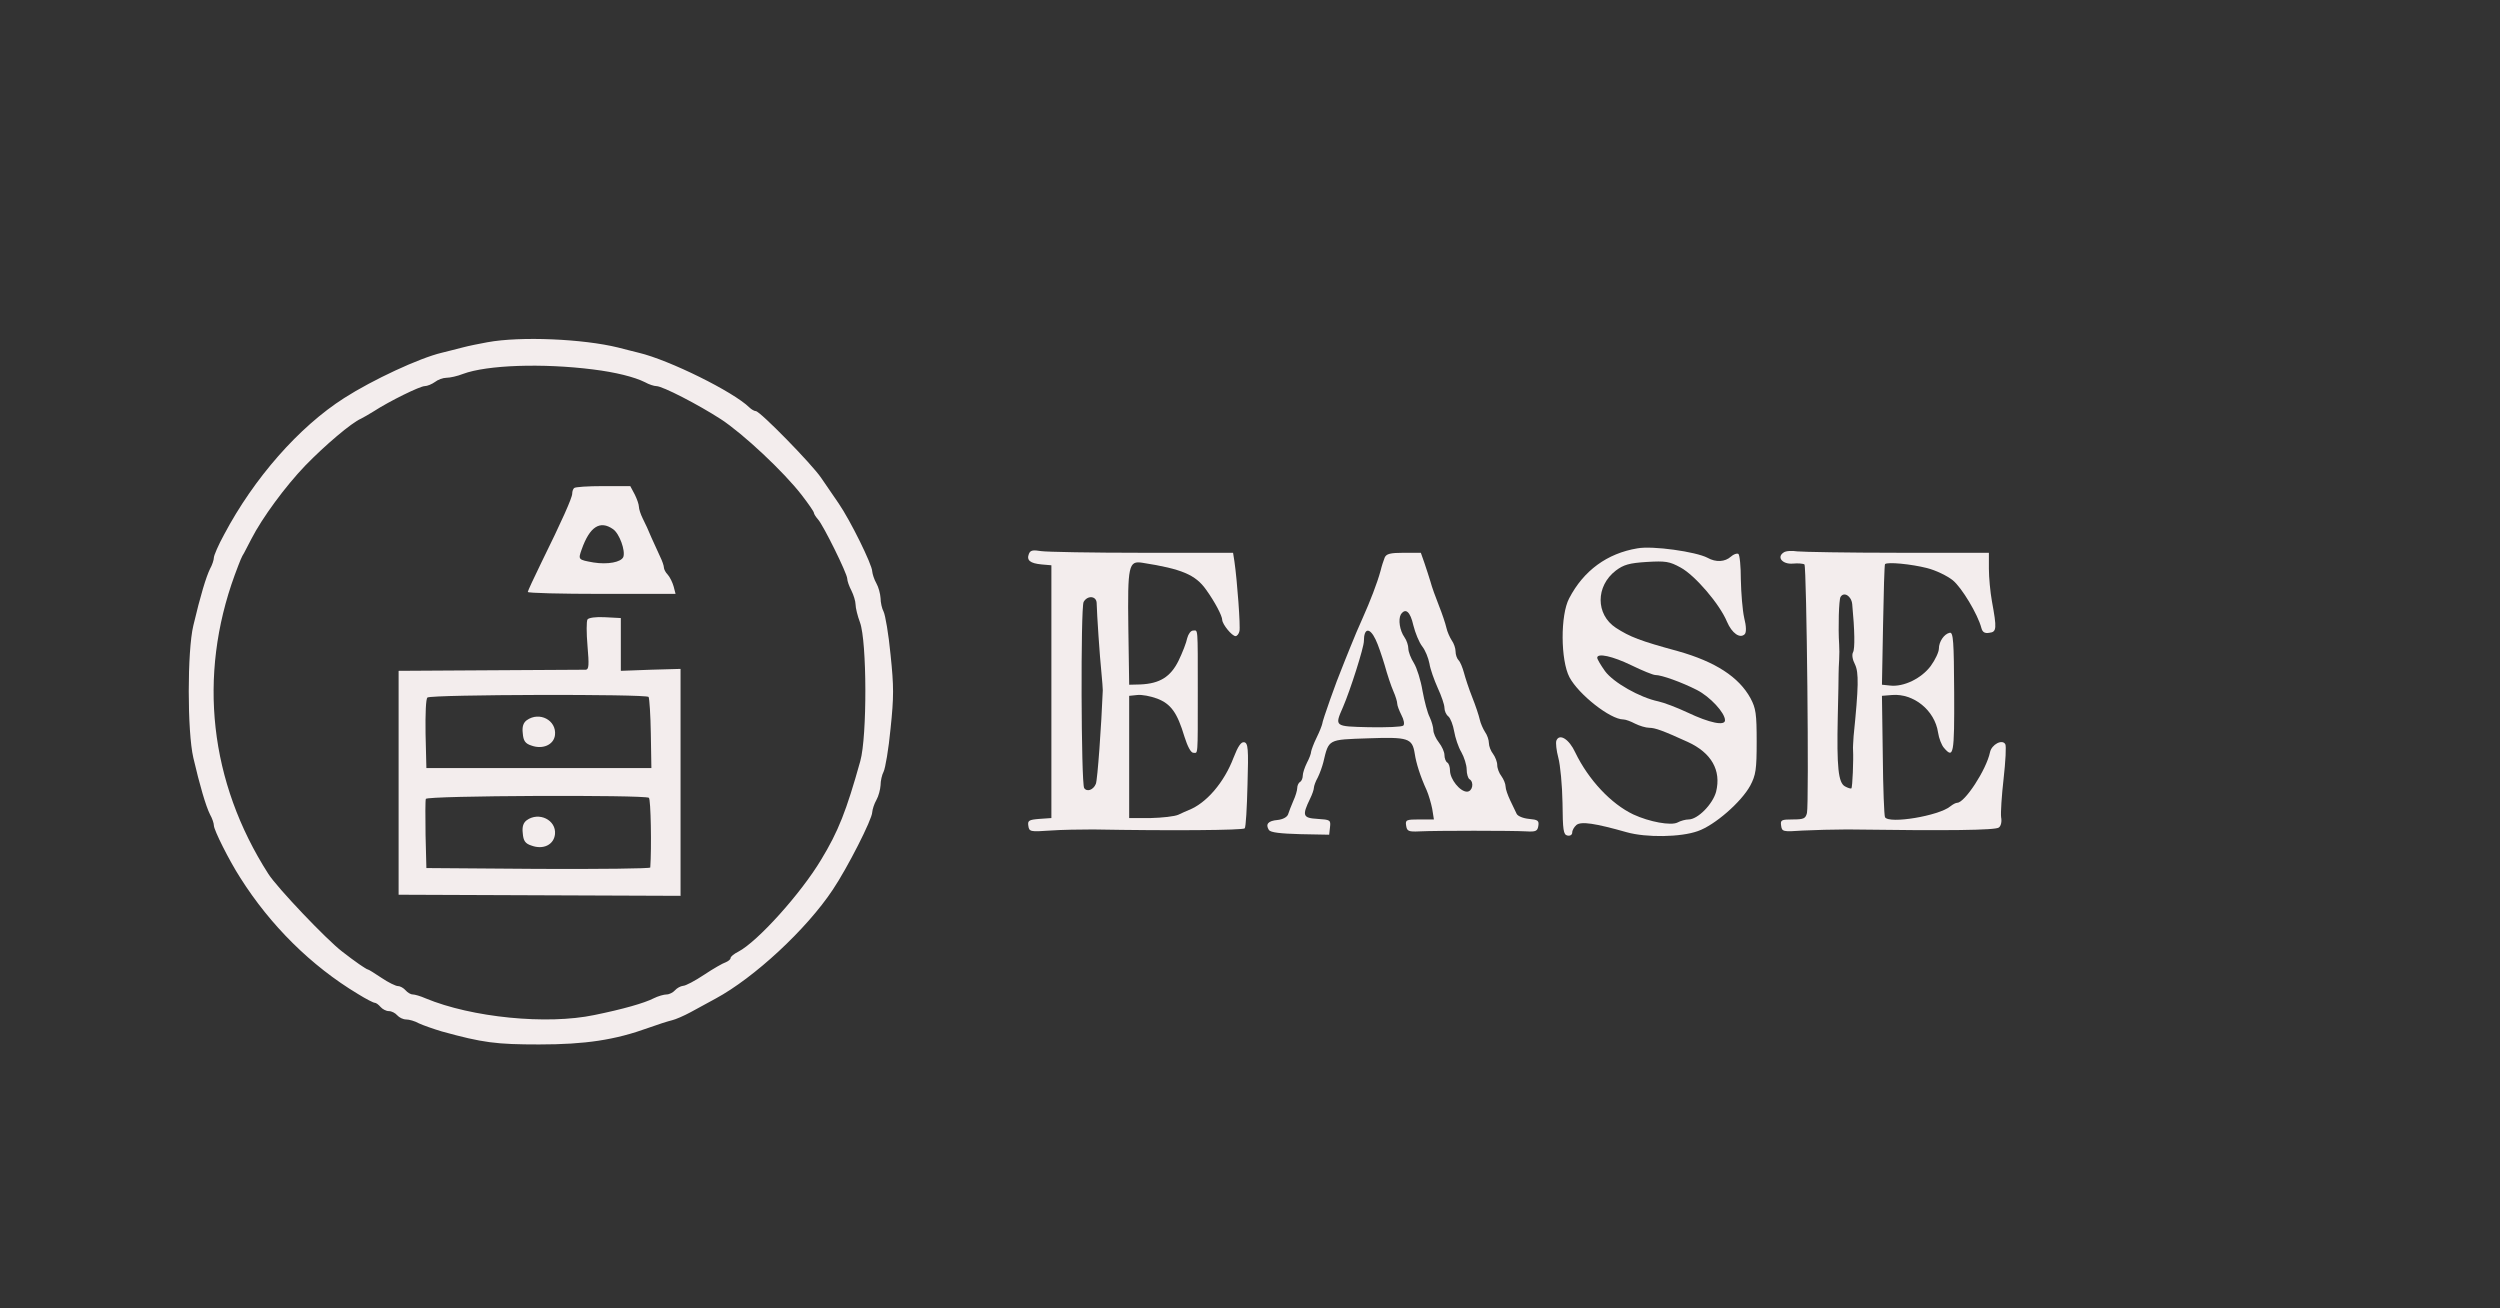 <?xml version="1.0" standalone="no"?>
<!DOCTYPE svg PUBLIC "-//W3C//DTD SVG 20010904//EN"
 "http://www.w3.org/TR/2001/REC-SVG-20010904/DTD/svg10.dtd">
<svg version="1.0" xmlns="http://www.w3.org/2000/svg"
 width="900pt" height="471pt" viewBox="0 0 900 471"
 preserveAspectRatio="xMidYMid meet">
<rect x="0" y="0" width="900" height="471" fill="#333333" stroke="none"/>
<g transform="translate(0,471) scale(0.1,-0.1)"
fill="#f3eded" stroke="none">
<path d="M1755 3478 c-27 -5 -68 -13 -90 -19 -22 -6 -56 -14 -75 -19 -80 -19
-248 -97 -351 -163 -163 -104 -325 -289 -432 -491 -21 -38 -37 -76 -37 -83 0
-8 -6 -27 -14 -41 -14 -29 -34 -94 -60 -204 -22 -91 -22 -382 0 -476 23 -99
45 -174 60 -204 8 -14 14 -32 14 -40 0 -16 55 -126 95 -188 108 -171 255 -317
423 -418 29 -18 56 -32 61 -32 5 0 14 -7 21 -15 7 -8 20 -15 30 -15 10 0 23
-7 30 -15 7 -8 21 -15 32 -15 11 0 32 -6 46 -14 15 -7 52 -20 82 -29 148 -41
197 -47 351 -47 166 0 273 16 394 60 33 12 71 24 84 27 13 3 43 16 67 29 24
13 65 35 90 49 139 75 327 249 422 392 53 79 142 254 142 279 1 11 7 30 15 44
8 14 14 38 15 53 0 16 5 38 11 49 6 12 18 81 25 155 12 114 12 152 0 266 -7
74 -19 143 -25 155 -6 11 -11 33 -11 49 -1 15 -7 39 -15 53 -8 14 -14 33 -15
43 0 24 -79 184 -121 245 -18 26 -46 67 -63 92 -34 50 -220 240 -235 240 -5 0
-16 6 -23 13 -58 57 -289 171 -398 197 -19 5 -53 13 -75 19 -126 31 -351 41
-470 19z m380 -98 c81 -10 149 -27 187 -46 14 -8 33 -14 41 -14 22 0 150 -66
232 -119 81 -53 227 -190 291 -273 24 -31 44 -60 44 -64 0 -4 7 -15 15 -24 19
-21 105 -195 105 -213 0 -8 7 -28 15 -43 8 -16 15 -39 15 -50 0 -12 7 -41 16
-65 25 -68 26 -410 1 -499 -50 -179 -79 -253 -141 -355 -73 -122 -229 -295
-298 -331 -16 -8 -28 -18 -28 -23 0 -5 -8 -11 -17 -15 -10 -3 -45 -23 -78 -45
-33 -22 -67 -40 -76 -40 -9 -1 -22 -8 -29 -16 -7 -8 -21 -15 -30 -15 -10 0
-31 -6 -47 -14 -33 -17 -110 -39 -213 -60 -171 -36 -442 -9 -608 60 -18 8 -39
14 -46 14 -8 0 -19 7 -26 15 -7 8 -19 15 -27 15 -8 0 -35 13 -60 30 -24 16
-46 30 -49 30 -5 0 -47 29 -93 65 -55 42 -234 230 -265 279 -212 331 -254 712
-121 1076 21 56 24 64 34 80 4 8 16 31 26 50 39 76 122 189 194 264 71 73 166
154 201 169 8 4 29 16 45 26 57 37 167 91 184 91 9 0 26 7 37 15 10 8 29 15
41 15 13 0 40 6 60 14 86 32 286 39 468 16z"/>
<path d="M2067 2953 c-4 -3 -7 -12 -7 -20 0 -15 -38 -100 -111 -248 -27 -55
-49 -103 -49 -106 0 -4 120 -7 266 -7 l266 0 -7 27 c-4 14 -13 33 -21 42 -8 8
-14 20 -14 26 0 6 -6 24 -14 40 -7 15 -21 46 -31 68 -9 22 -23 53 -31 68 -8
16 -14 35 -14 43 0 8 -7 28 -15 44 l-16 30 -98 0 c-54 0 -101 -3 -104 -7z
m140 -148 c23 -16 45 -77 37 -100 -8 -19 -56 -28 -107 -20 -56 10 -56 10 -43
47 29 82 66 106 113 73z"/>
<path d="M2115 2480 c-4 -6 -4 -49 0 -95 6 -69 5 -85 -6 -86 -8 0 -162 -1
-344 -2 l-330 -2 0 -403 0 -403 508 -2 507 -2 0 409 0 408 -107 -3 -108 -4 0
95 0 95 -57 3 c-33 2 -59 -2 -63 -8z m220 -279 c3 -6 7 -66 8 -133 l2 -123
-405 0 -405 0 -3 124 c-1 70 1 127 7 130 18 11 789 13 796 2z m1 -363 c7 -5
10 -179 5 -251 -1 -4 -182 -6 -403 -5 l-403 3 -3 119 c-1 66 -1 125 1 130 5
12 785 15 803 4z"/>
<path d="M1896 2117 c-12 -9 -17 -23 -14 -47 2 -27 9 -37 31 -44 41 -15 81 3
85 38 6 53 -56 86 -102 53z"/>
<path d="M1896 1757 c-12 -9 -17 -23 -14 -47 2 -27 9 -37 31 -44 43 -16 81 3
85 41 5 51 -58 82 -102 50z"/>
<path d="M5895 2736 c-109 -18 -194 -80 -246 -180 -32 -60 -31 -223 1 -284 33
-62 147 -152 194 -152 8 0 27 -7 42 -15 16 -8 39 -15 51 -15 21 0 49 -10 139
-51 85 -39 121 -102 102 -179 -12 -45 -66 -100 -99 -100 -11 0 -29 -5 -40 -11
-23 -12 -101 2 -159 29 -80 38 -161 124 -209 223 -22 48 -57 70 -68 43 -3 -8
0 -36 7 -62 7 -26 14 -99 15 -162 1 -99 3 -115 18 -118 10 -2 17 3 17 11 0 8
7 20 15 27 17 14 68 6 181 -26 71 -20 195 -18 256 4 61 21 157 105 189 164 20
38 23 58 23 158 0 101 -3 120 -22 156 -42 77 -127 132 -262 170 -136 37 -172
51 -223 84 -73 48 -73 150 0 206 28 21 48 27 111 31 68 4 82 2 122 -20 52 -28
141 -132 167 -195 18 -42 47 -62 64 -45 6 6 6 28 -2 59 -6 27 -11 89 -12 137
0 48 -4 90 -9 93 -5 3 -17 -1 -27 -10 -21 -19 -54 -21 -84 -4 -42 22 -198 44
-252 34z m-22 -421 c39 -19 78 -35 86 -35 23 0 95 -26 150 -54 47 -24 101 -82
101 -109 0 -21 -55 -10 -135 28 -38 18 -86 36 -105 40 -67 14 -162 68 -192
109 -15 21 -28 43 -28 48 0 18 55 6 123 -27z"/>
<path d="M3704 2716 c-9 -23 4 -34 46 -38 l35 -3 0 -455 0 -455 -43 -3 c-38
-3 -43 -6 -40 -25 3 -21 7 -22 78 -17 41 3 111 4 155 4 279 -5 540 -3 546 4 4
4 8 74 10 157 4 131 2 150 -12 153 -11 2 -22 -14 -38 -55 -34 -90 -98 -164
-161 -189 -8 -3 -25 -11 -38 -17 -13 -6 -58 -11 -100 -12 l-77 0 0 220 0 220
29 3 c16 2 48 -4 72 -13 49 -19 72 -50 98 -137 11 -35 23 -58 32 -58 17 0 16
-21 16 220 0 241 1 220 -17 220 -8 0 -17 -12 -21 -27 -3 -16 -17 -52 -31 -81
-29 -59 -68 -83 -138 -86 l-40 -1 -3 203 c-3 228 1 244 51 236 141 -22 191
-43 229 -97 31 -43 58 -94 58 -109 1 -16 35 -58 48 -58 5 0 12 8 14 18 4 16
-8 181 -18 250 l-5 32 -327 0 c-180 0 -344 3 -364 6 -30 5 -39 3 -44 -10z
m244 -178 c1 -40 11 -191 17 -248 3 -30 5 -59 5 -65 -5 -127 -19 -324 -25
-337 -9 -22 -32 -30 -42 -15 -11 17 -13 648 -2 670 14 25 47 22 47 -5z"/>
<path d="M6421 2721 c-26 -17 -4 -43 33 -40 19 2 38 0 42 -3 8 -9 17 -864 9
-895 -5 -20 -12 -23 -51 -23 -41 0 -45 -2 -42 -22 3 -22 6 -23 78 -18 41 2
113 4 160 4 367 -5 534 -3 546 7 8 6 11 22 8 37 -2 15 2 78 9 139 7 62 10 118
6 124 -11 19 -49 -1 -55 -29 -13 -63 -91 -182 -118 -182 -5 0 -17 -6 -25 -13
-41 -34 -220 -64 -235 -39 -3 5 -7 105 -8 223 l-3 214 37 3 c77 6 153 -55 165
-135 3 -21 13 -46 21 -55 35 -41 38 -25 37 200 -1 183 -3 217 -16 214 -20 -4
-39 -32 -39 -57 0 -12 -13 -40 -29 -62 -33 -45 -98 -77 -147 -71 l-29 3 4 215
c2 118 5 217 7 219 8 9 96 0 151 -14 32 -8 73 -28 93 -44 32 -26 90 -122 103
-172 4 -15 12 -20 29 -17 26 3 27 15 9 113 -6 33 -11 86 -11 118 l0 57 -327 0
c-181 0 -344 3 -363 5 -19 3 -41 2 -49 -4z m247 -186 c9 -94 10 -161 3 -173
-5 -9 -2 -27 7 -44 14 -29 13 -81 -5 -258 -1 -19 -3 -42 -2 -50 2 -34 -2 -135
-6 -138 -2 -2 -12 1 -23 7 -24 13 -30 68 -26 251 2 74 3 144 3 155 0 11 1 34
2 50 1 17 1 41 0 55 -4 60 -1 162 5 171 12 20 39 4 42 -26z"/>
<path d="M4985 2703 c-4 -10 -11 -31 -15 -48 -12 -44 -38 -111 -64 -169 -13
-28 -33 -76 -45 -106 -12 -30 -26 -64 -30 -75 -18 -42 -71 -191 -71 -201 -1
-5 -9 -27 -20 -49 -11 -22 -19 -45 -20 -51 0 -7 -7 -25 -15 -40 -8 -16 -15
-37 -15 -46 0 -9 -4 -20 -10 -23 -5 -3 -10 -13 -10 -22 0 -8 -6 -29 -14 -46
-8 -18 -16 -40 -19 -49 -4 -10 -19 -18 -38 -20 -34 -3 -44 -15 -31 -36 6 -9
41 -13 113 -15 l104 -2 3 27 c3 26 1 27 -45 30 -53 3 -56 12 -27 72 8 16 14
34 14 40 0 6 6 23 14 37 7 14 16 39 20 55 20 84 16 81 160 86 146 5 160 1 169
-55 5 -34 20 -82 43 -132 7 -16 16 -47 20 -67 l6 -38 -52 0 c-48 0 -51 -2 -48
-22 3 -20 8 -23 48 -21 60 3 335 3 385 0 34 -2 40 1 43 20 3 19 -2 22 -34 25
-21 2 -40 10 -44 18 -4 8 -14 30 -23 48 -9 19 -17 41 -17 51 0 9 -7 26 -15 37
-8 10 -15 28 -15 40 0 11 -7 29 -15 40 -8 10 -15 28 -15 39 0 11 -6 29 -14 40
-7 11 -16 31 -19 45 -3 14 -15 50 -27 80 -12 30 -25 70 -30 89 -5 18 -13 38
-19 44 -6 6 -11 20 -11 32 0 11 -6 29 -14 40 -7 11 -16 31 -19 45 -3 14 -15
50 -27 80 -12 30 -26 69 -30 85 -5 17 -15 47 -22 68 l-13 37 -61 0 c-50 0 -63
-4 -69 -17z m103 -244 c7 -28 21 -62 32 -76 11 -14 22 -41 26 -62 3 -20 17
-59 30 -88 13 -28 24 -60 24 -71 0 -11 6 -25 14 -31 8 -7 17 -31 21 -54 4 -23
15 -57 26 -75 10 -18 19 -46 19 -62 0 -16 5 -32 10 -35 18 -11 11 -45 -9 -45
-25 0 -61 45 -61 76 0 12 -4 26 -10 29 -5 3 -10 15 -10 27 0 11 -9 31 -20 45
-11 14 -20 34 -20 45 0 10 -6 31 -13 46 -8 15 -19 57 -26 95 -6 37 -20 82 -31
100 -11 17 -20 41 -20 52 0 11 -6 30 -14 41 -17 24 -23 64 -13 82 17 25 34 10
45 -39z m-136 -51 c9 -18 23 -60 33 -93 9 -33 23 -75 31 -93 8 -18 14 -38 14
-45 0 -7 7 -25 15 -41 9 -17 12 -33 7 -38 -5 -5 -60 -7 -123 -6 -126 3 -125 2
-94 73 26 60 75 214 75 237 0 48 21 50 42 6z"/>
</g>
</svg>
